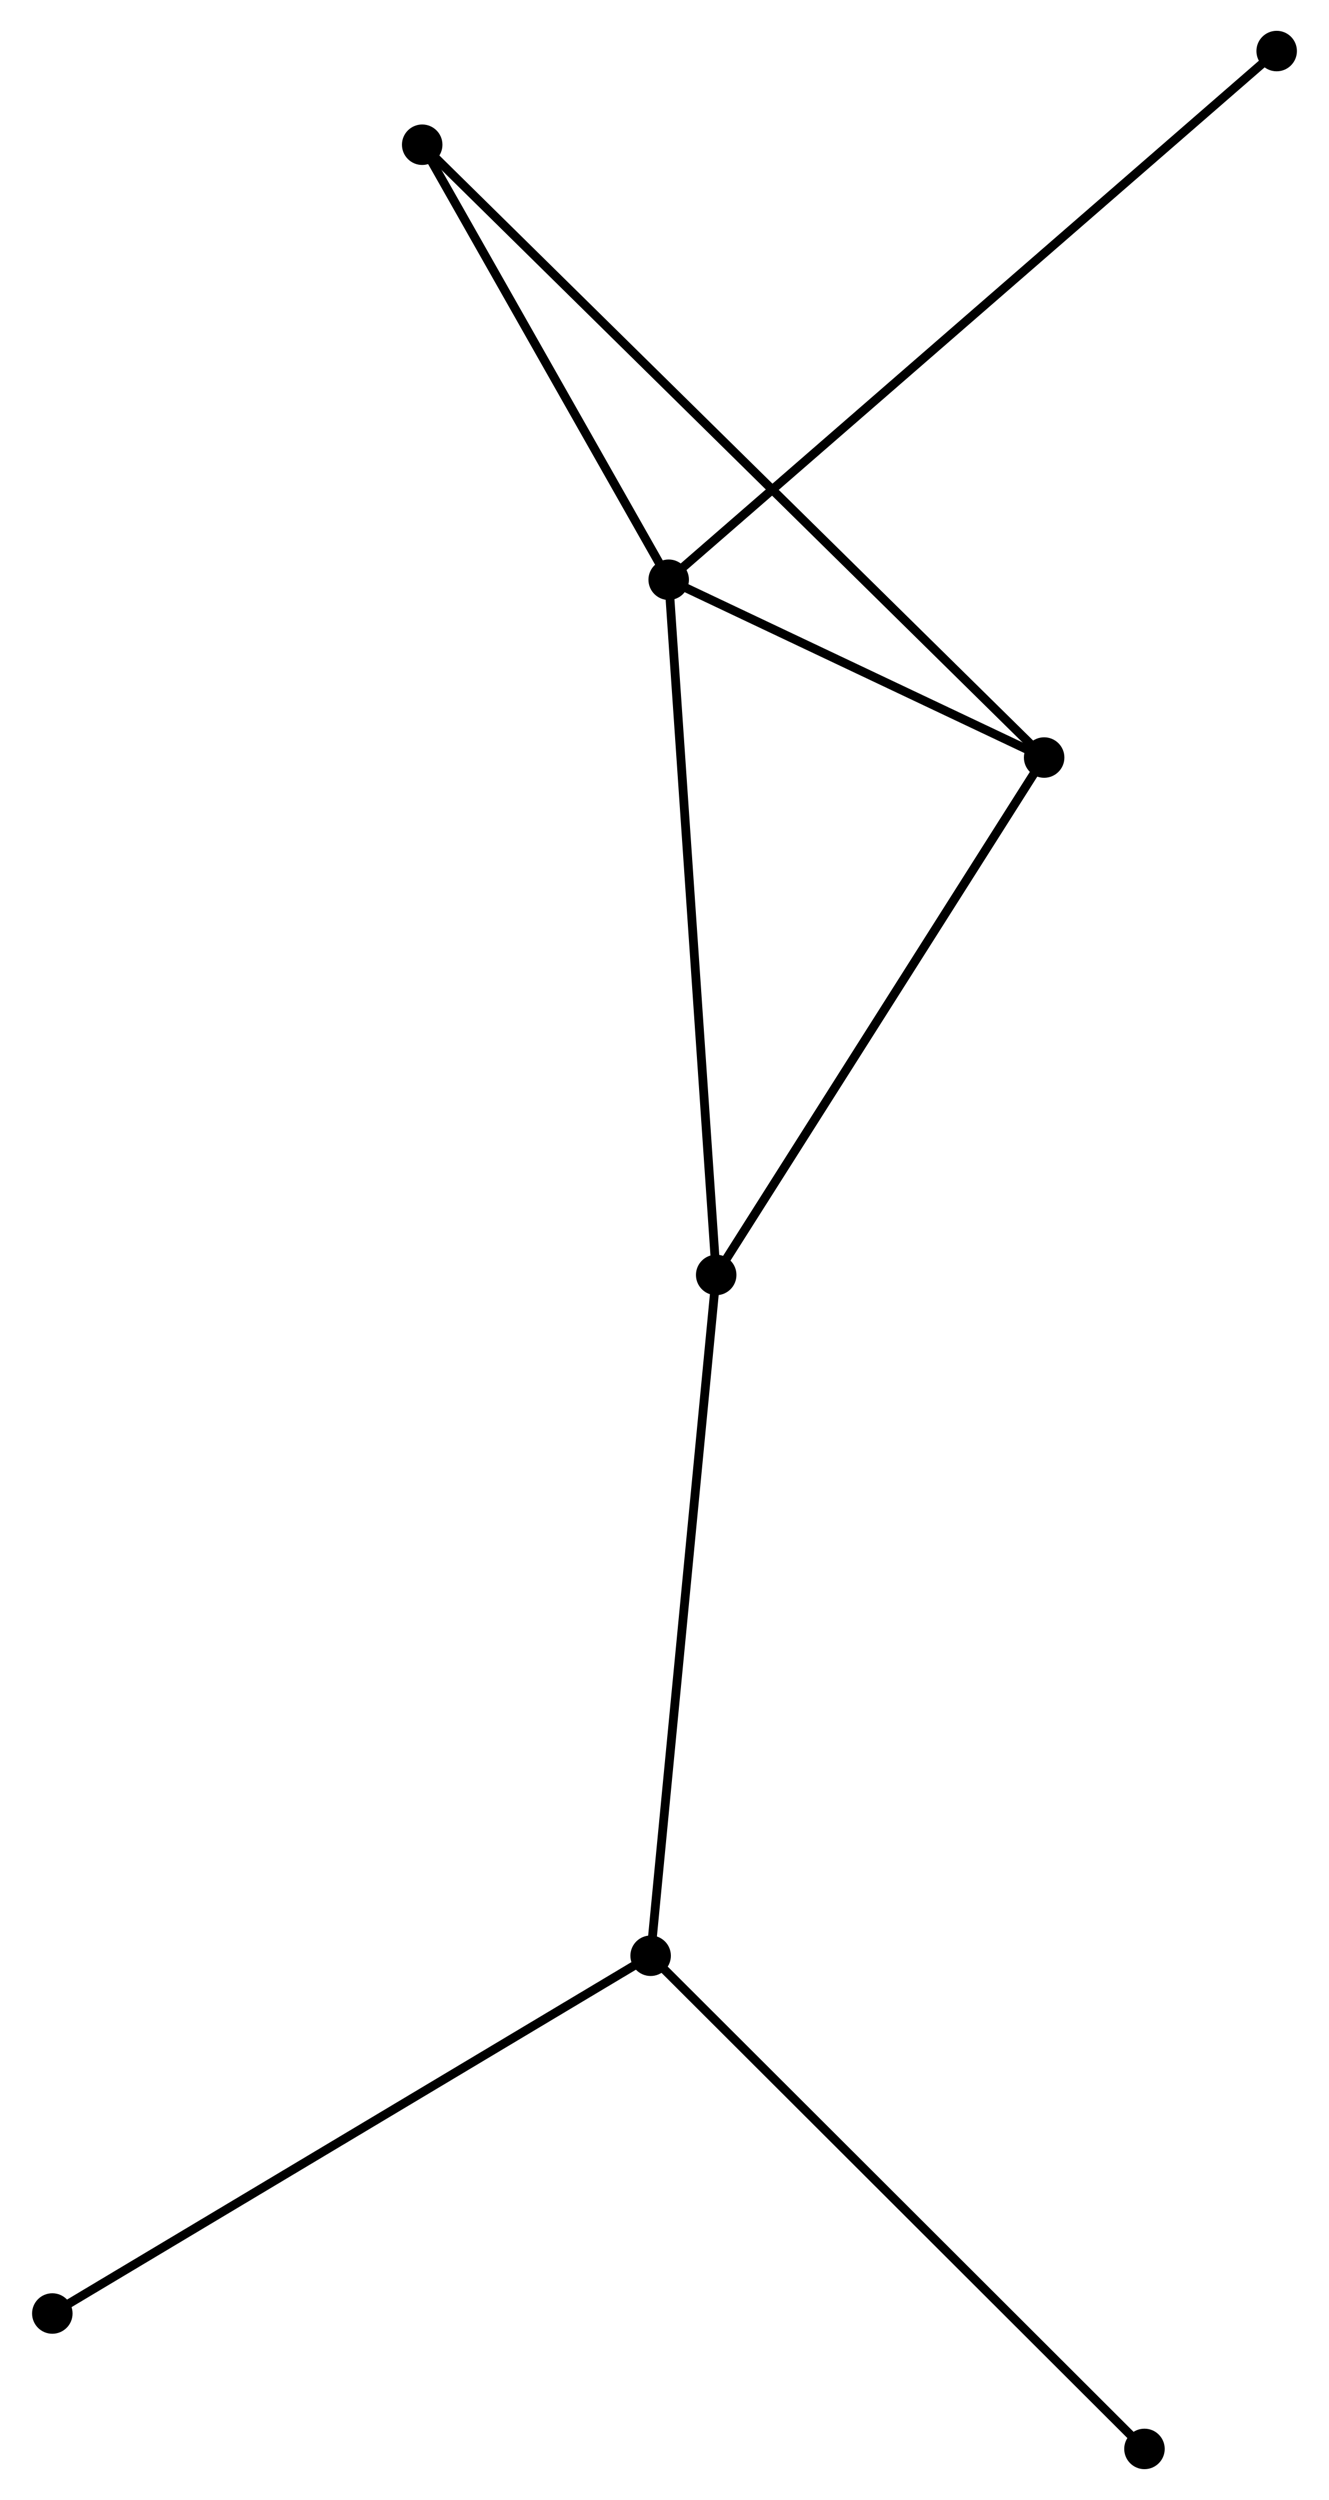 <?xml version="1.0" encoding="UTF-8" standalone="no"?>
<!DOCTYPE svg PUBLIC "-//W3C//DTD SVG 1.1//EN"
 "http://www.w3.org/Graphics/SVG/1.1/DTD/svg11.dtd">
<!-- Generated by graphviz version 2.36.0 (20140111.2315)
 -->
<!-- Title: %3 Pages: 1 -->
<svg width="151pt" height="284pt"
 viewBox="0.00 0.00 150.69 283.96" xmlns="http://www.w3.org/2000/svg" xmlns:xlink="http://www.w3.org/1999/xlink">
<g id="graph0" class="graph" transform="scale(1 1) rotate(0) translate(4 279.959)">
<title>%3</title>
<!-- 0 -->
<g id="node1" class="node"><title>0</title>
<ellipse fill="black" stroke="black" cx="71.821" cy="-214.109" rx="1.8" ry="1.8"/>
</g>
<!-- 2 -->
<g id="node2" class="node"><title>2</title>
<ellipse fill="black" stroke="black" cx="114.474" cy="-193.913" rx="1.8" ry="1.8"/>
</g>
<!-- 0&#45;&#45;2 -->
<g id="edge1" class="edge"><title>0&#45;&#45;2</title>
<path fill="none" stroke="black" d="M73.653,-213.241C80.67,-209.919 105.774,-198.033 112.696,-194.755"/>
</g>
<!-- 3 -->
<g id="node3" class="node"><title>3</title>
<ellipse fill="black" stroke="black" cx="77.218" cy="-135.145" rx="1.8" ry="1.8"/>
</g>
<!-- 0&#45;&#45;3 -->
<g id="edge2" class="edge"><title>0&#45;&#45;3</title>
<path fill="none" stroke="black" d="M71.954,-212.157C72.701,-201.232 76.355,-147.775 77.089,-137.029"/>
</g>
<!-- 4 -->
<g id="node4" class="node"><title>4</title>
<ellipse fill="black" stroke="black" cx="43.819" cy="-263.52" rx="1.8" ry="1.8"/>
</g>
<!-- 0&#45;&#45;4 -->
<g id="edge3" class="edge"><title>0&#45;&#45;4</title>
<path fill="none" stroke="black" d="M70.889,-215.753C66.638,-223.255 49.101,-254.2 44.783,-261.819"/>
</g>
<!-- 5 -->
<g id="node5" class="node"><title>5</title>
<ellipse fill="black" stroke="black" cx="140.889" cy="-274.159" rx="1.8" ry="1.8"/>
</g>
<!-- 0&#45;&#45;5 -->
<g id="edge4" class="edge"><title>0&#45;&#45;5</title>
<path fill="none" stroke="black" d="M73.263,-215.363C82.252,-223.178 130.489,-265.116 139.455,-272.911"/>
</g>
<!-- 2&#45;&#45;3 -->
<g id="edge8" class="edge"><title>2&#45;&#45;3</title>
<path fill="none" stroke="black" d="M113.4,-192.218C107.959,-183.636 83.51,-145.07 78.226,-136.736"/>
</g>
<!-- 2&#45;&#45;4 -->
<g id="edge9" class="edge"><title>2&#45;&#45;4</title>
<path fill="none" stroke="black" d="M112.999,-195.367C103.804,-204.426 54.458,-253.039 45.287,-262.074"/>
</g>
<!-- 1 -->
<g id="node6" class="node"><title>1</title>
<ellipse fill="black" stroke="black" cx="69.77" cy="-57.816" rx="1.8" ry="1.8"/>
</g>
<!-- 1&#45;&#45;3 -->
<g id="edge5" class="edge"><title>1&#45;&#45;3</title>
<path fill="none" stroke="black" d="M69.954,-59.728C70.984,-70.426 76.026,-122.777 77.04,-133.301"/>
</g>
<!-- 6 -->
<g id="node7" class="node"><title>6</title>
<ellipse fill="black" stroke="black" cx="1.8" cy="-17.181" rx="1.8" ry="1.8"/>
</g>
<!-- 1&#45;&#45;6 -->
<g id="edge6" class="edge"><title>1&#45;&#45;6</title>
<path fill="none" stroke="black" d="M68.09,-56.812C58.768,-51.239 13.469,-24.157 3.671,-18.299"/>
</g>
<!-- 7 -->
<g id="node8" class="node"><title>7</title>
<ellipse fill="black" stroke="black" cx="125.871" cy="-1.8" rx="1.8" ry="1.8"/>
</g>
<!-- 1&#45;&#45;7 -->
<g id="edge7" class="edge"><title>1&#45;&#45;7</title>
<path fill="none" stroke="black" d="M71.156,-56.431C78.851,-48.749 116.24,-11.416 124.326,-3.342"/>
</g>
</g>
</svg>
